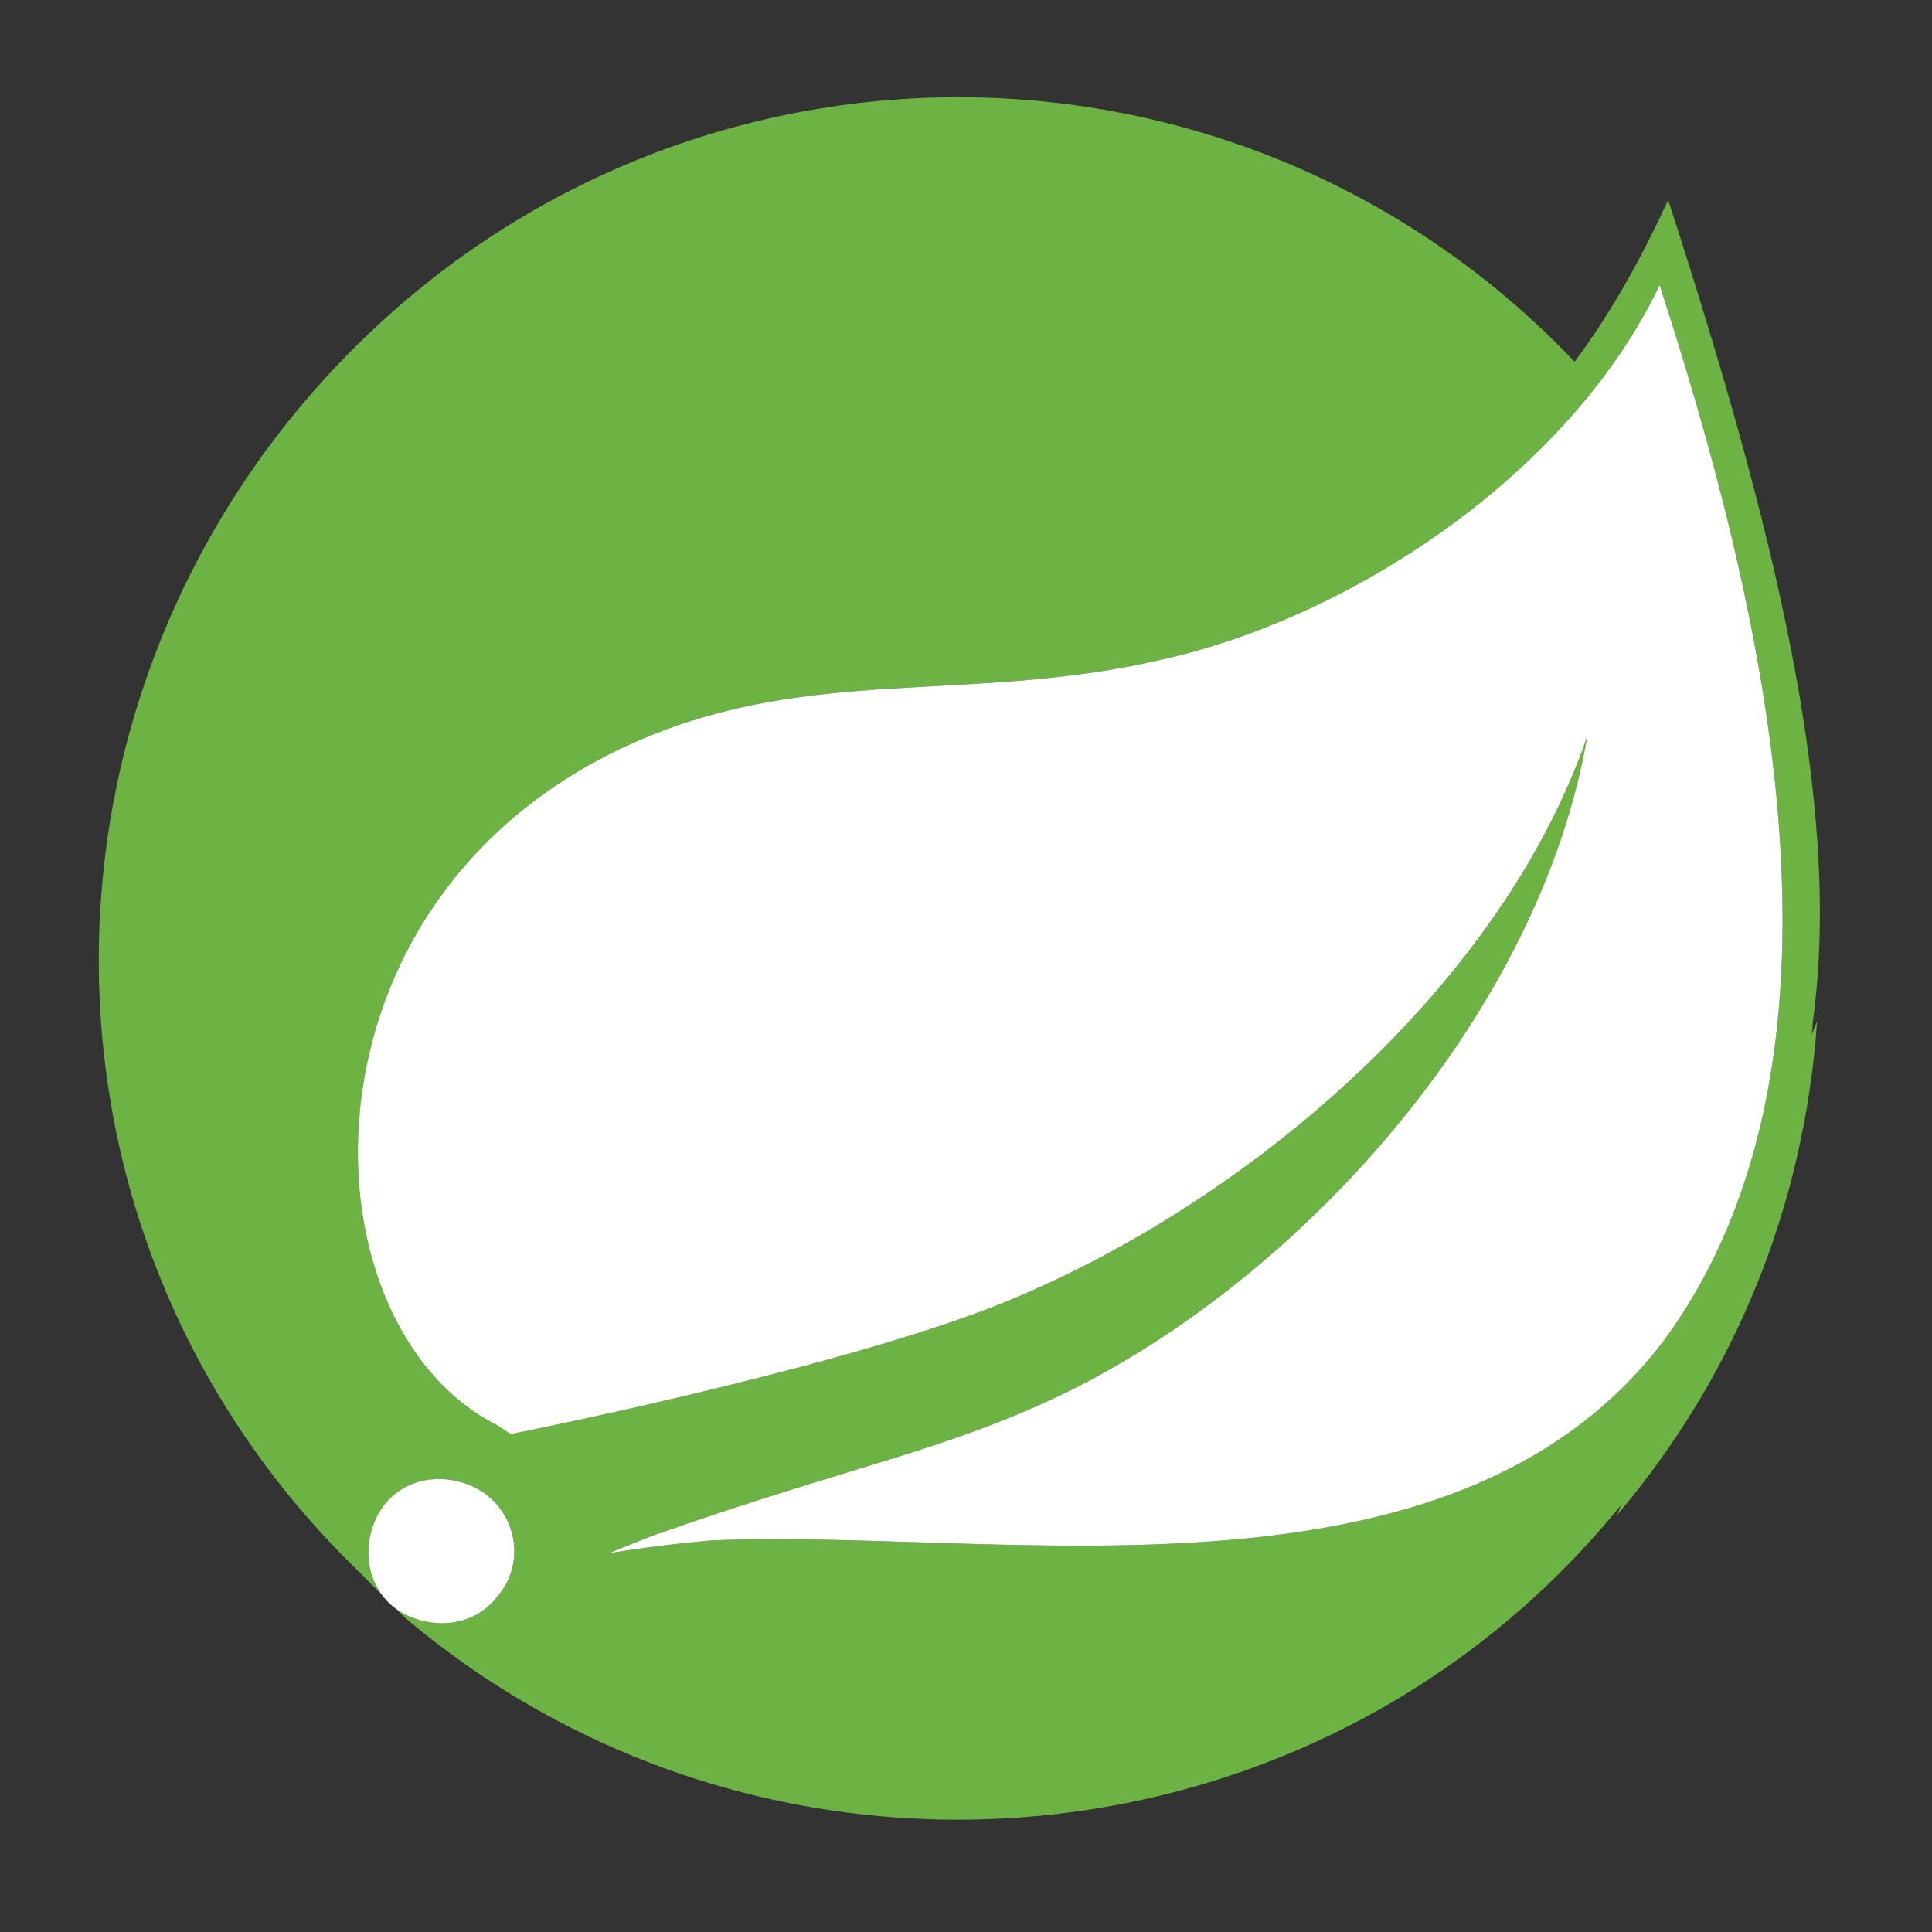 <?xml version="1.0" encoding="utf-8"?>
<!-- Generator: Adobe Illustrator 25.0.0, SVG Export Plug-In . SVG Version: 6.00 Build 0)  -->
<svg version="1.1" id="Layer_1" xmlns="http://www.w3.org/2000/svg" xmlns:xlink="http://www.w3.org/1999/xlink" x="0px" y="0px"
	 viewBox="0 0 45.4 45.4" style="enable-background:new 0 0 45.4 45.4;" xml:space="preserve">
<rect x="0" y="0" width="45.4" height="45.4" fill="#333333" stroke="none"/>
<style type="text/css">
	.st0{fill:#6DB344;}
	.st1{fill:#FFFFFF;}
</style>
<g>
	<path class="st0" d="M39.2,4.7C38.6,6,37.9,7.3,37,8.5C29.3,0.4,16.5,0.2,8.5,8S0.2,28.5,8,36.5c0.3,0.3,0.5,0.5,0.8,0.8L9.5,38
		c8.5,7.2,21.3,6.1,28.4-2.4c2.8-3.3,4.4-7.3,4.7-11.6C43.3,18.9,41.7,12.4,39.2,4.7z M11.7,37.5c-0.6,0.8-1.7,0.8-2.4,0.3
		c-0.8-0.6-0.8-1.7-0.3-2.4c0.6-0.8,1.7-0.8,2.4-0.3C12.2,35.7,12.3,36.8,11.7,37.5z M39.1,31.5c-5,6.6-15.6,4.4-22.4,4.7
		c0,0-1.2,0.1-2.4,0.3c0,0,0.5-0.2,1-0.4c4.8-1.7,7-2,10-3.5c5.5-2.8,10.9-8.9,12-15.3c-2.1,6.1-8.4,11.3-14.2,13.5
		c-4,1.5-11.1,2.9-11.1,2.9l-0.3-0.2c-4.8-2.4-5-12.9,3.8-16.3c3.9-1.5,7.5-0.7,11.8-1.7c4.5-1,9.6-4.4,11.7-8.8
		C41.3,13.8,44.1,24.7,39.1,31.5z"/>
	<path class="st0" d="M38,35.6c2.8-3.3,4.4-7.3,4.7-11.6"/>
	<path class="st1" d="M39.1,31.5c-5,6.6-15.6,4.4-22.4,4.7c0,0-1.2,0.1-2.4,0.3c0,0,0.5-0.2,1-0.4c4.8-1.7,7-2,10-3.5
		c5.5-2.8,10.9-8.9,12-15.3c-2.1,6.1-8.4,11.3-14.2,13.5c-4,1.5-11.1,2.9-11.1,2.9l-0.3-0.2c-4.8-2.4-5-12.9,3.8-16.3
		c3.9-1.5,7.5-0.7,11.8-1.7c4.5-1,9.6-4.4,11.7-8.8C41.3,13.8,44.1,24.7,39.1,31.5z"/>
	<path class="st1" d="M11.7,37.5c-0.6,0.8-1.7,0.8-2.4,0.3c-0.8-0.6-0.8-1.7-0.3-2.4c0.6-0.8,1.7-0.8,2.4-0.3
		C12.2,35.7,12.3,36.8,11.7,37.5z"/>
</g>
</svg>
